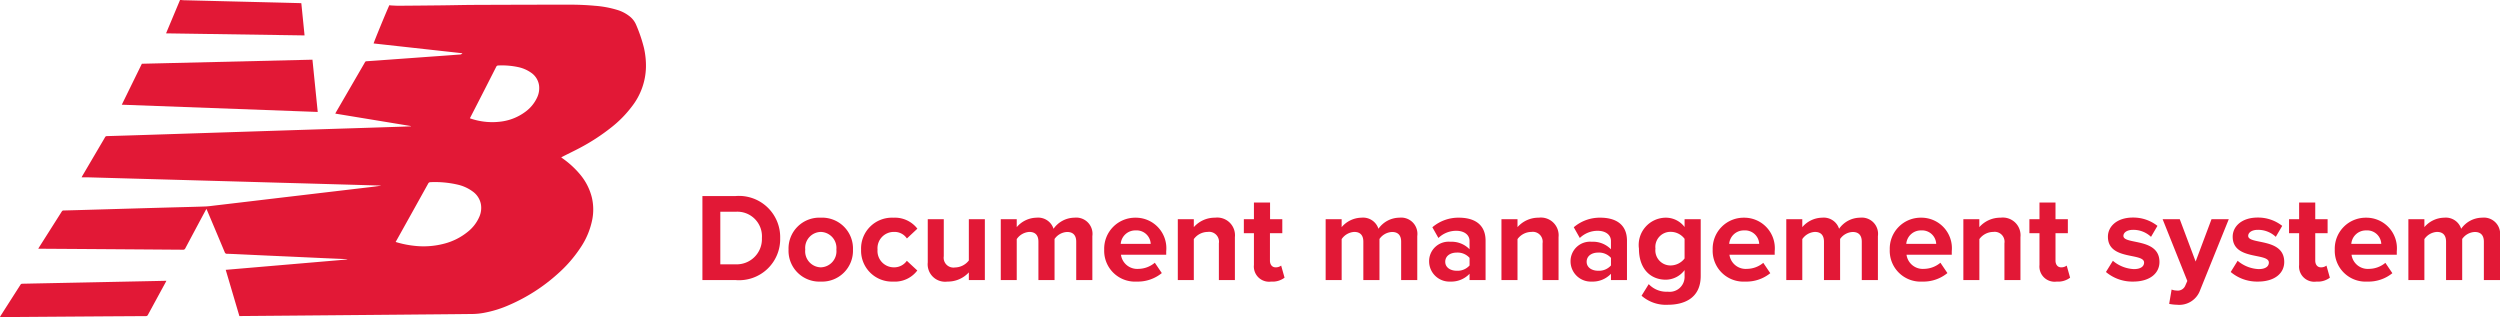 <svg xmlns="http://www.w3.org/2000/svg" width="178.527" height="22.645" viewBox="0 0 178.527 22.645">
  <g id="Group_16" data-name="Group 16" transform="translate(-158.434 -1135)">
    <g id="Group_15" data-name="Group 15" transform="translate(158.434 1135)">
      <path id="Path_12" data-name="Path 12" d="M2.961,0A2.935,2.935,0,0,0,6.147-3,2.942,2.942,0,0,0,2.961-6H.594V0Zm0-1.125H1.872V-4.878H2.961A1.757,1.757,0,0,1,4.842-3,1.8,1.8,0,0,1,2.961-1.125ZM9.045.108a2.206,2.206,0,0,0,2.3-2.286,2.2,2.2,0,0,0-2.3-2.277,2.2,2.2,0,0,0-2.3,2.277A2.2,2.2,0,0,0,9.045.108Zm0-1.017A1.144,1.144,0,0,1,7.938-2.178a1.141,1.141,0,0,1,1.107-1.26,1.147,1.147,0,0,1,1.116,1.26A1.15,1.15,0,0,1,9.045-.909ZM14.22.108a2,2,0,0,0,1.719-.792l-.747-.693a1.1,1.1,0,0,1-.918.468A1.169,1.169,0,0,1,13.1-2.178a1.162,1.162,0,0,1,1.179-1.26,1.054,1.054,0,0,1,.918.468l.747-.7a2.023,2.023,0,0,0-1.719-.783,2.2,2.2,0,0,0-2.3,2.277A2.207,2.207,0,0,0,14.22.108ZM20.763,0V-4.347H19.62V-1.4a1.28,1.28,0,0,1-.99.5.7.7,0,0,1-.8-.8V-4.347H16.686V-1.26A1.245,1.245,0,0,0,18.09.108a2.035,2.035,0,0,0,1.53-.657V0ZM28.44,0V-3.141a1.16,1.16,0,0,0-1.278-1.314,1.845,1.845,0,0,0-1.494.792,1.15,1.15,0,0,0-1.206-.792,1.9,1.9,0,0,0-1.422.675v-.567H21.9V0H23.04V-2.925a1.167,1.167,0,0,1,.9-.513c.468,0,.648.288.648.693V0H25.74V-2.934a1.154,1.154,0,0,1,.9-.5c.468,0,.648.288.648.693V0Zm3.168.108A2.71,2.71,0,0,0,33.4-.5l-.5-.738A1.852,1.852,0,0,1,31.734-.8a1.171,1.171,0,0,1-1.251-1.008h3.231v-.252a2.18,2.18,0,0,0-2.178-2.394,2.212,2.212,0,0,0-2.25,2.277A2.2,2.2,0,0,0,31.608.108Zm1-2.691H30.465a1.045,1.045,0,0,1,1.071-.963A1.007,1.007,0,0,1,32.607-2.583ZM38.619,0V-3.069a1.264,1.264,0,0,0-1.413-1.386,1.99,1.99,0,0,0-1.521.675v-.567H34.542V0h1.143V-2.925a1.238,1.238,0,0,1,.99-.513.705.705,0,0,1,.8.81V0Zm2.592.108a1.411,1.411,0,0,0,.954-.279l-.243-.864a.624.624,0,0,1-.4.126c-.252,0-.4-.207-.4-.477V-3.348h.882v-1H41.13V-5.535H39.978v1.188h-.72v1h.72V-1.08A1.086,1.086,0,0,0,41.211.108ZM51.642,0V-3.141a1.16,1.16,0,0,0-1.278-1.314,1.845,1.845,0,0,0-1.494.792,1.15,1.15,0,0,0-1.206-.792,1.9,1.9,0,0,0-1.422.675v-.567H45.1V0h1.143V-2.925a1.167,1.167,0,0,1,.9-.513c.468,0,.648.288.648.693V0h1.152V-2.934a1.154,1.154,0,0,1,.9-.5c.468,0,.648.288.648.693V0ZM56.52,0V-2.808c0-1.251-.909-1.647-1.9-1.647a2.852,2.852,0,0,0-1.9.684l.432.765a1.829,1.829,0,0,1,1.269-.513c.576,0,.954.288.954.729V-2.2A1.788,1.788,0,0,0,54-2.736a1.391,1.391,0,0,0-1.512,1.4A1.448,1.448,0,0,0,54,.108,1.8,1.8,0,0,0,55.377-.45V0ZM54.459-.666c-.45,0-.819-.234-.819-.639,0-.423.369-.657.819-.657a1.143,1.143,0,0,1,.918.378v.54A1.143,1.143,0,0,1,54.459-.666ZM61.731,0V-3.069a1.264,1.264,0,0,0-1.413-1.386A1.99,1.99,0,0,0,58.8-3.78v-.567H57.654V0H58.8V-2.925a1.238,1.238,0,0,1,.99-.513.705.705,0,0,1,.8.81V0Zm4.887,0V-2.808c0-1.251-.909-1.647-1.9-1.647a2.852,2.852,0,0,0-1.9.684l.432.765a1.829,1.829,0,0,1,1.269-.513c.576,0,.954.288.954.729V-2.2A1.788,1.788,0,0,0,64.1-2.736a1.391,1.391,0,0,0-1.512,1.4A1.448,1.448,0,0,0,64.1.108,1.8,1.8,0,0,0,65.475-.45V0ZM64.557-.666c-.45,0-.819-.234-.819-.639,0-.423.369-.657.819-.657a1.143,1.143,0,0,1,.918.378v.54A1.143,1.143,0,0,1,64.557-.666Zm4.977,2.43c1.071,0,2.349-.4,2.349-2.061v-4.05H70.731v.558a1.674,1.674,0,0,0-1.341-.666,1.945,1.945,0,0,0-1.917,2.214c0,1.449.828,2.214,1.917,2.214a1.693,1.693,0,0,0,1.341-.684V-.27a1.063,1.063,0,0,1-1.2,1.1,1.728,1.728,0,0,1-1.359-.54l-.513.828A2.634,2.634,0,0,0,69.534,1.764Zm.216-2.808a1.078,1.078,0,0,1-1.1-1.2,1.078,1.078,0,0,1,1.1-1.2,1.239,1.239,0,0,1,.981.5v1.4A1.266,1.266,0,0,1,69.75-1.044ZM75.06.108a2.71,2.71,0,0,0,1.791-.6l-.5-.738A1.852,1.852,0,0,1,75.186-.8a1.171,1.171,0,0,1-1.251-1.008h3.231v-.252a2.18,2.18,0,0,0-2.178-2.394,2.212,2.212,0,0,0-2.25,2.277A2.2,2.2,0,0,0,75.06.108Zm1-2.691H73.917a1.045,1.045,0,0,1,1.071-.963A1.007,1.007,0,0,1,76.059-2.583ZM84.537,0V-3.141a1.16,1.16,0,0,0-1.278-1.314,1.845,1.845,0,0,0-1.494.792,1.15,1.15,0,0,0-1.206-.792,1.9,1.9,0,0,0-1.422.675v-.567H77.994V0h1.143V-2.925a1.167,1.167,0,0,1,.9-.513c.468,0,.648.288.648.693V0h1.152V-2.934a1.154,1.154,0,0,1,.9-.5c.468,0,.648.288.648.693V0Zm3.168.108A2.71,2.71,0,0,0,89.5-.5l-.5-.738A1.852,1.852,0,0,1,87.831-.8,1.171,1.171,0,0,1,86.58-1.809h3.231v-.252a2.18,2.18,0,0,0-2.178-2.394,2.212,2.212,0,0,0-2.25,2.277A2.2,2.2,0,0,0,87.705.108Zm1-2.691H86.562a1.045,1.045,0,0,1,1.071-.963A1.007,1.007,0,0,1,88.7-2.583ZM94.716,0V-3.069A1.264,1.264,0,0,0,93.3-4.455a1.99,1.99,0,0,0-1.521.675v-.567H90.639V0h1.143V-2.925a1.238,1.238,0,0,1,.99-.513.705.705,0,0,1,.8.81V0Zm2.592.108a1.411,1.411,0,0,0,.954-.279l-.243-.864a.624.624,0,0,1-.4.126c-.252,0-.4-.207-.4-.477V-3.348h.882v-1h-.882V-5.535H96.075v1.188h-.72v1h.72V-1.08A1.086,1.086,0,0,0,97.308.108Zm5.454,0c1.206,0,1.881-.6,1.881-1.4,0-1.755-2.574-1.215-2.574-1.863,0-.243.27-.432.684-.432a1.834,1.834,0,0,1,1.287.5l.459-.783a2.777,2.777,0,0,0-1.755-.594c-1.143,0-1.782.639-1.782,1.368,0,1.71,2.583,1.125,2.583,1.845,0,.27-.234.468-.729.468a2.488,2.488,0,0,1-1.5-.594l-.495.8A2.926,2.926,0,0,0,102.762.108ZM105.336,1.7a3.124,3.124,0,0,0,.567.063A1.579,1.579,0,0,0,107.55.711l2.043-5.058H108.36l-1.134,3.024-1.134-3.024h-1.224l1.764,4.41-.162.369a.577.577,0,0,1-.6.315.988.988,0,0,1-.36-.072ZM111.672.108c1.206,0,1.881-.6,1.881-1.4,0-1.755-2.574-1.215-2.574-1.863,0-.243.27-.432.684-.432a1.834,1.834,0,0,1,1.287.5l.459-.783a2.777,2.777,0,0,0-1.755-.594c-1.143,0-1.782.639-1.782,1.368,0,1.71,2.583,1.125,2.583,1.845,0,.27-.234.468-.729.468a2.488,2.488,0,0,1-1.5-.594l-.495.8A2.926,2.926,0,0,0,111.672.108Zm4.185,0a1.411,1.411,0,0,0,.954-.279l-.243-.864a.624.624,0,0,1-.4.126c-.252,0-.4-.207-.4-.477V-3.348h.882v-1h-.882V-5.535h-1.152v1.188h-.72v1h.72V-1.08A1.086,1.086,0,0,0,115.857.108Zm3.627,0a2.71,2.71,0,0,0,1.791-.6l-.5-.738A1.852,1.852,0,0,1,119.61-.8a1.171,1.171,0,0,1-1.251-1.008h3.231v-.252a2.18,2.18,0,0,0-2.178-2.394,2.212,2.212,0,0,0-2.25,2.277A2.2,2.2,0,0,0,119.484.108Zm1-2.691h-2.142a1.045,1.045,0,0,1,1.071-.963A1.007,1.007,0,0,1,120.483-2.583ZM128.961,0V-3.141a1.16,1.16,0,0,0-1.278-1.314,1.845,1.845,0,0,0-1.494.792,1.15,1.15,0,0,0-1.206-.792,1.9,1.9,0,0,0-1.422.675v-.567h-1.143V0h1.143V-2.925a1.167,1.167,0,0,1,.9-.513c.468,0,.648.288.648.693V0h1.152V-2.934a1.154,1.154,0,0,1,.9-.5c.468,0,.648.288.648.693V0Z" transform="translate(49.566 20)" fill="#e21836"/>
      <g id="q8PeLx.tif">
        <g id="Group_3" data-name="Group 3">
          <path id="Path_8" data-name="Path 8" d="M-1677-1838.628a.686.686,0,0,1,.041-.09q.709-1.109,1.418-2.217a.147.147,0,0,1,.139-.077c.361-.005.722-.015,1.083-.022l3.432-.069,4.889-.1.769-.017h.11c-.021.042-.034.072-.05.1q-.634,1.164-1.267,2.329a.153.153,0,0,1-.157.091q-2.724.016-5.447.036l-3.554.026c-.043,0-.087.008-.13.011Z" transform="translate(1677 1861.273)" fill="#e21836"/>
          <path id="Path_9" data-name="Path 9" d="M-504.476-3821c.043.005.086.014.13.015l2.8.07,4.078.1,1.467.038.1.006.231,2.3-9.891-.147,1-2.387Z" transform="translate(517.419 3821)" fill="#e21836"/>
          <path id="Path_10" data-name="Path 10" d="M-1377.374-3785.335l-6.34-.7c.009-.088.962-2.4,1.123-2.731.049.006.1.016.154.018.172.008.344.021.516.02q1.534-.011,3.068-.028c.8-.009,1.6-.03,2.4-.033q3.347-.014,6.694-.017c.621,0,1.242.024,1.861.082a7.3,7.3,0,0,1,1.54.282,2.669,2.669,0,0,1,.962.5,1.537,1.537,0,0,1,.429.58,10.614,10.614,0,0,1,.558,1.646,5.753,5.753,0,0,1,.142,1.375,4.727,4.727,0,0,1-.994,2.793,8.078,8.078,0,0,1-1.486,1.513,14.466,14.466,0,0,1-2.272,1.476c-.4.211-.8.4-1.2.606l-.1.051c.042.031.076.058.11.083a6.448,6.448,0,0,1,1.215,1.11,4.088,4.088,0,0,1,.862,1.666,3.765,3.765,0,0,1,.042,1.527,5.475,5.475,0,0,1-.844,2.054,9.387,9.387,0,0,1-1.658,1.9,12.675,12.675,0,0,1-3.4,2.186,8.011,8.011,0,0,1-1.889.586,4.815,4.815,0,0,1-.724.073c-1.711.021-3.423.033-5.134.049l-6.988.061-4.466.038h-.108l-.975-3.3,8.684-.741v-.013c-.052-.005-.1-.013-.156-.015l-1.588-.069-2.458-.113-1.467-.065-2.144-.1c-.26-.012-.519-.025-.779-.03a.156.156,0,0,1-.163-.112q-.625-1.493-1.257-2.984c-.014-.033-.029-.066-.05-.112-.027.048-.047.083-.066.118q-.722,1.347-1.442,2.7a.164.164,0,0,1-.171.1q-5.109-.038-10.218-.071c-.033,0-.065,0-.11,0,.02-.036.031-.062.047-.087q.816-1.286,1.632-2.573a.138.138,0,0,1,.13-.071q1.058-.027,2.115-.059l3.877-.112,1.66-.046c.82-.022,1.64-.04,2.46-.07.266-.01.53-.051.8-.082.375-.043.75-.089,1.126-.133l1.276-.151,1.116-.133,1.307-.155,1.276-.15,1.286-.153,1.106-.13,1.3-.154,1.106-.13c.288-.034.576-.069.864-.115-.019,0-.038-.006-.057-.007l-2.024-.058-3.523-.1-1.609-.044-3.523-.1-1.6-.044-3.533-.1-1.6-.044-3.533-.1c-.121,0-.243,0-.387,0,.026-.05.041-.081.058-.111l1.246-2.121c.123-.209.249-.417.368-.629a.14.14,0,0,1,.135-.08q1.417-.041,2.834-.087l3.806-.123,2.469-.08,3.806-.123,2.48-.08,3.168-.1,2.48-.08.667-.024a.037.037,0,0,0,0-.011.016.016,0,0,0-.008-.006.215.215,0,0,0-.038-.012l-5.357-.882c.019-.038.034-.069.051-.1l1.905-3.284c.054-.094.11-.186.161-.281a.121.121,0,0,1,.11-.073c.306-.02.613-.042.919-.064l1.292-.094.949-.068,1.292-.094,1.232-.088c.337-.024.673-.051,1.01-.073A.234.234,0,0,0-1377.374-3785.335Zm-4.765,13.463c.008.008.011.015.017.017.032.012.063.023.1.032a7.1,7.1,0,0,0,1.33.25,5.762,5.762,0,0,0,2.026-.167,4.392,4.392,0,0,0,1.676-.847,2.759,2.759,0,0,0,.833-1.091,1.573,1.573,0,0,0,.106-.863,1.439,1.439,0,0,0-.565-.906,2.883,2.883,0,0,0-1.1-.507,7.174,7.174,0,0,0-1.939-.175.177.177,0,0,0-.169.11q-1.125,2.026-2.255,4.05C-1382.1-3771.936-1382.122-3771.9-1382.138-3771.872Zm5.3-8.821c.037.014.064.027.093.035a4.805,4.805,0,0,0,2.2.192,3.677,3.677,0,0,0,1.658-.682,2.612,2.612,0,0,0,.848-1.026,1.565,1.565,0,0,0,.139-.868,1.326,1.326,0,0,0-.561-.9,2.517,2.517,0,0,0-.97-.413,5.548,5.548,0,0,0-1.369-.107.159.159,0,0,0-.162.1q-.654,1.291-1.315,2.578Z" transform="translate(1410.395 3789.138)" fill="#e21836"/>
          <path id="Path_11" data-name="Path 11" d="M-804.307-3396.446l-13.992-.517,1.434-2.925,12.181-.29Z" transform="translate(826.996 3404.44)" fill="#e21836"/>
        </g>
      </g>
    </g>
  </g>
</svg>
